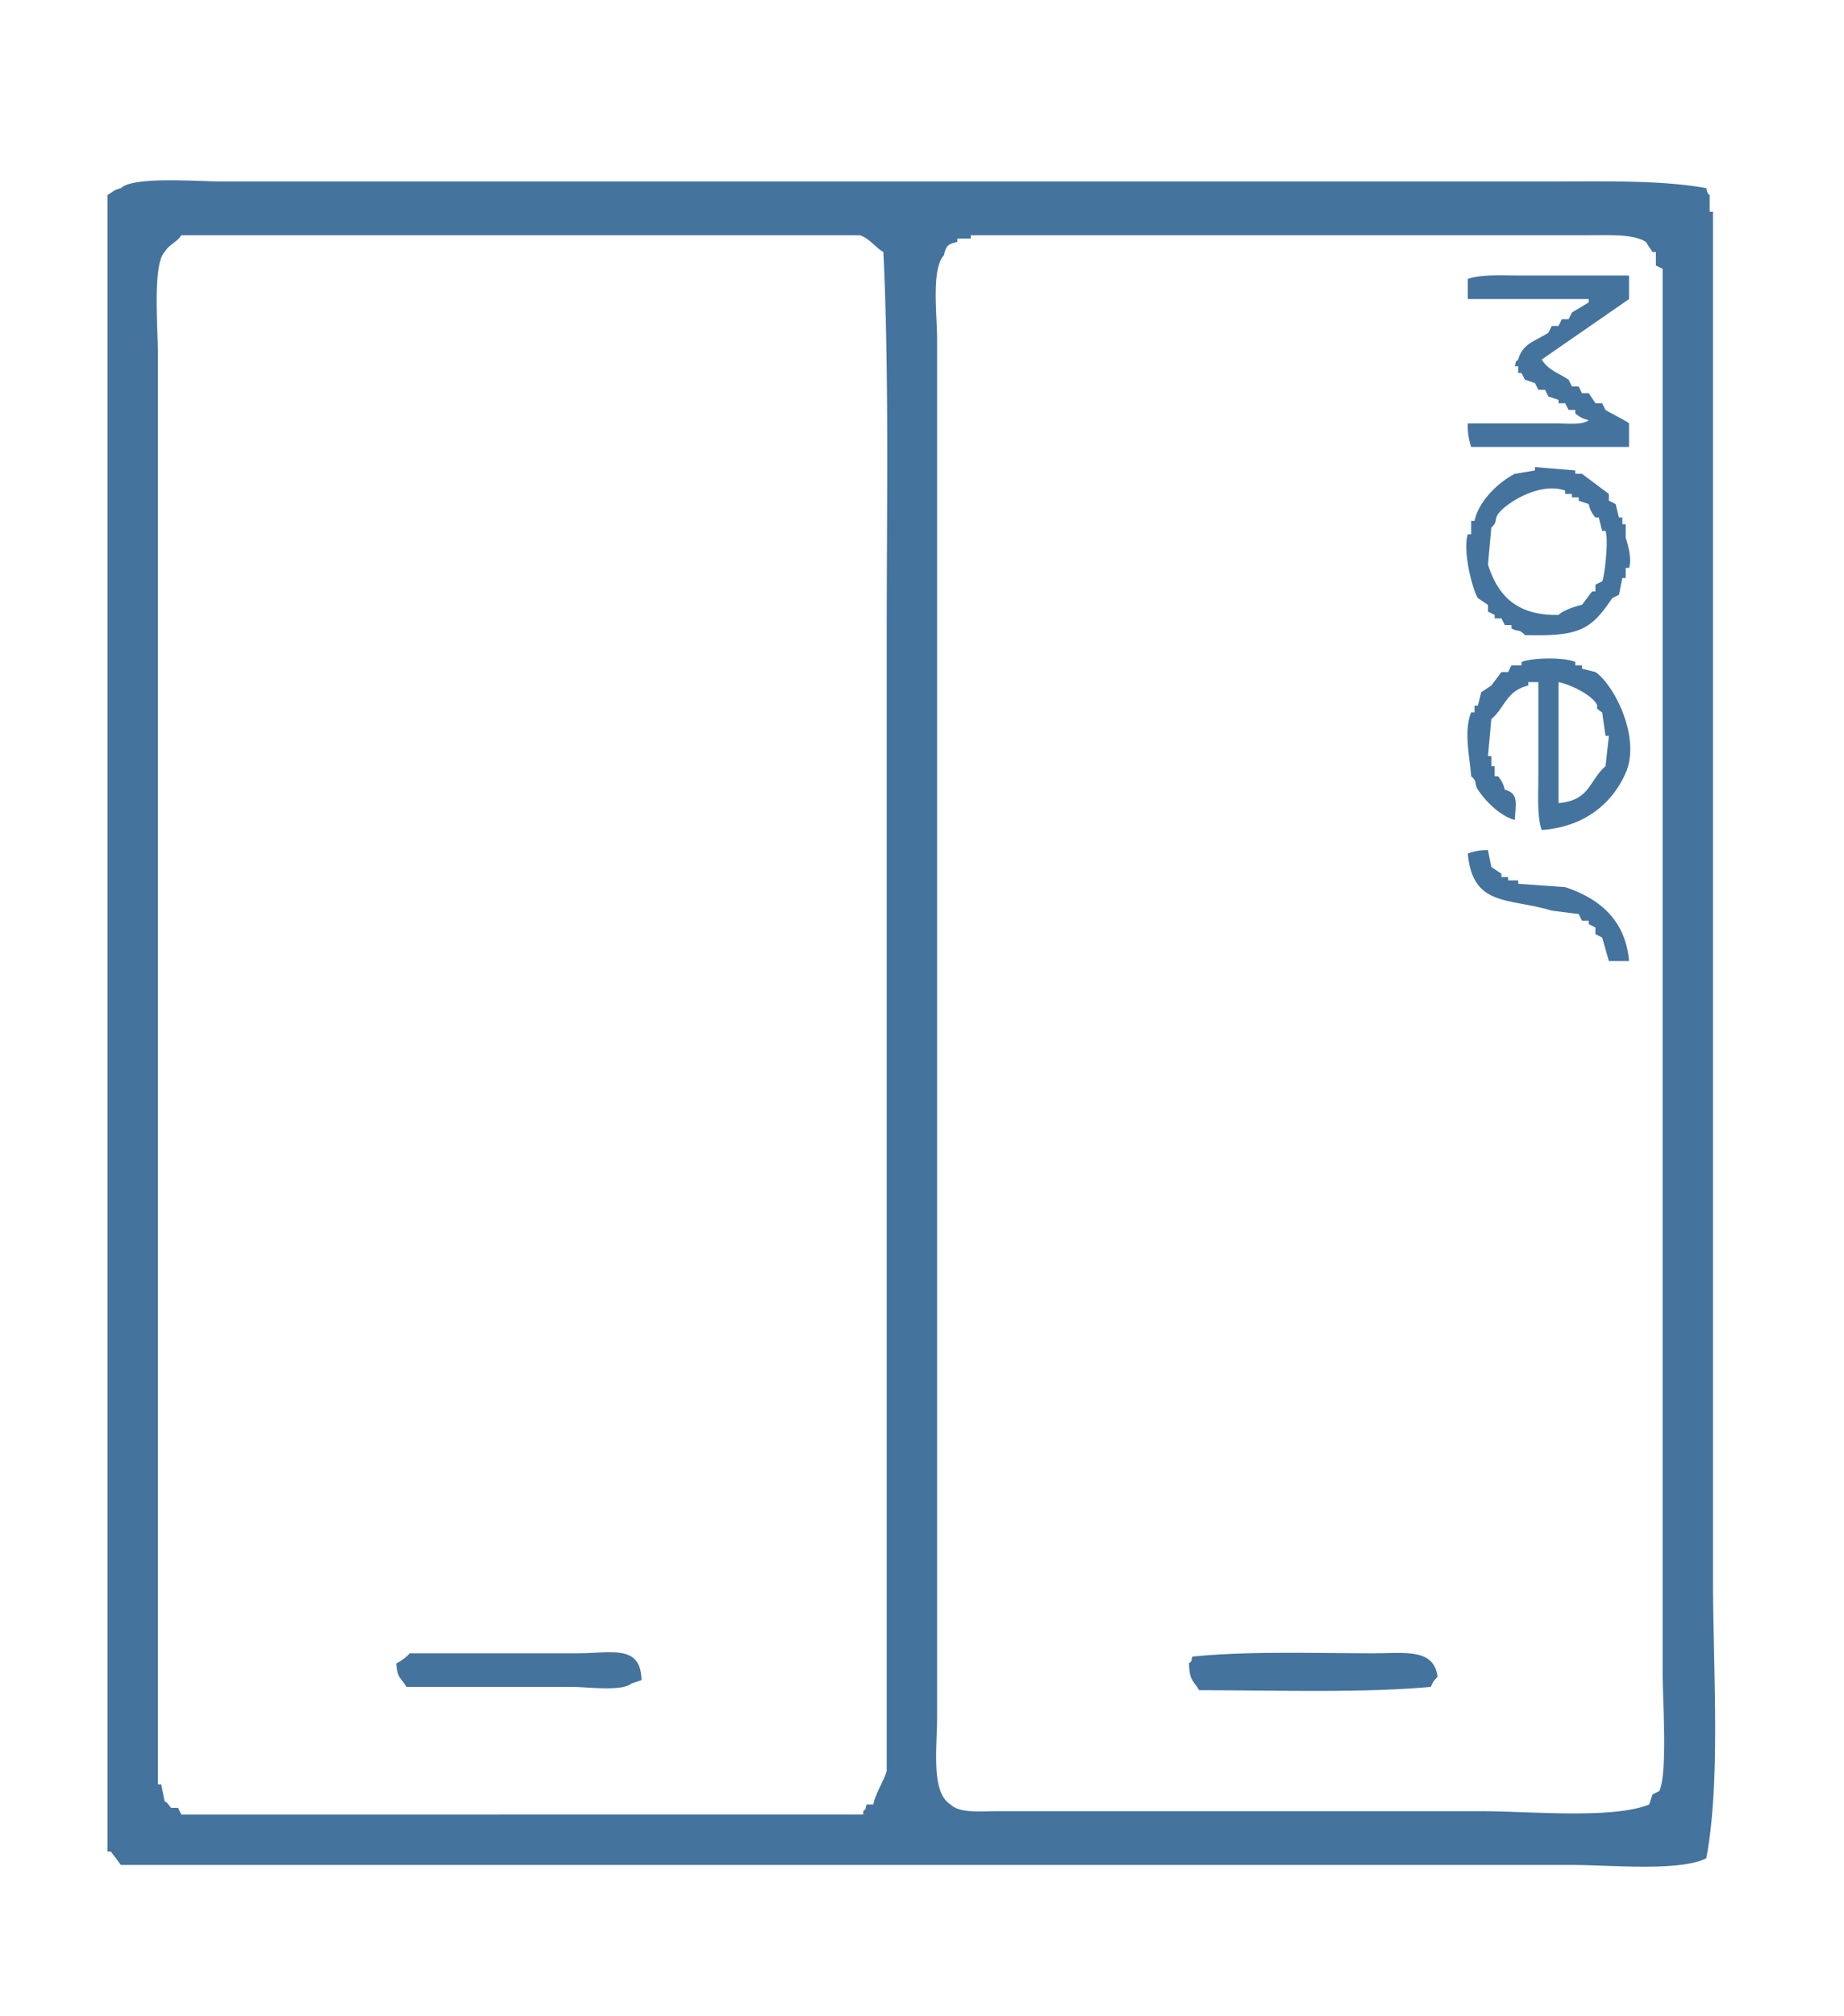 <svg xmlns="http://www.w3.org/2000/svg" width="31.677" height="34.62" viewBox="0 0 549 600">
  <path id="Colore_riempimento_2" fill="#44739e" data-name="Colore riempimento 2" class="cls-1" d="M508,56c0.368,2.029,1,2,1,2v5h1V470c0,26.637,2.362,59.822-2,83-7.883,4.029-28.4,2-40,2H36l-3-4H32V58c1.8-.944,1.575-1.385,4-2,3.674-3.588,22.422-2,30-2H461C477.029,54,494.937,53.546,508,56ZM258,537h2c0.787-3.659,2.978-6.6,4-10V188c0-37.384.712-77.265-1-113-2.443-1.414-4.111-4.048-7-5H54c-1.429,2.193-3.607,2.685-5,5-3.588,3.674-2,22.422-2,30V531h1l1,5c1.2,0.652,1.425,1.624,2,2h2l1,2H257v-1C258.139,537.861,257.4,539,258,537ZM289,70v1h-4v1c-2.927.684-3.274,1.113-4,4-3.765,4.081-2,17.605-2,25V511c0,9.31-1.9,22.365,4,26,2.679,2.633,8.694,2,14,2H441c14.735,0,39.036,2.416,50-2l1-3,2-1c2.524-5.26,1-26.95,1-35V80l-2-1V75h-1l-2-3c-3.632-2.416-10.925-2-17-2H289ZM485,82v7l-26,18c2.008,3.19,4.877,3.888,8,6l1,2h2l1,2h2l2,3h2l1,2c0.872,0.593,6.771,3.575,7,4v7H438a19.168,19.168,0,0,1-1-7h26c3.355,0,8.193.605,10-1a7.709,7.709,0,0,1-4-2v-1h-2l-1-2h-2v-1l-3-1-1-2h-2l-1-2-3-1-1-2h-1v-2h-1c0.574-2.01-.12-0.865,1-2,1.317-4.9,5.336-5.525,9-8l1-2h2l1-2h2l1-2,5-3V89H437V83c3.845-1.413,10.623-1,16-1h32Zm-28,57,12,1v1h2l8,6v2l2,1,1,4h1v2h1v4c0.445,1.418,1.949,6.085,1,9h-1v3h-1q-0.5,2.5-1,5l-2,1c-6.449,9.56-9.8,11.392-26,11-1.8-1.956-1.945-.84-4-2v-1h-2l-1-2h-2v-1l-2-1v-2l-3-2c-1.556-2.439-4.605-13.949-3-19h1v-4h1c1.3-6.017,7.143-11.5,12-14l6-1v-1Zm16,11-3-1v-1h-2v-1h-2v-1c-7.664-2.742-17.861,3.893-20,7-1.154,1.676-.029,2.262-2,4q-0.5,5.5-1,11c2.969,9.213,8.433,15.207,21,15,1.248-1.278,4.867-2.562,7-3l3-4h1v-2l2-1c0.726-1.4,1.973-12.366,1-15h-1l-1-4h-1A8.418,8.418,0,0,1,473,150Zm-15,53h-3v1c-6.615,1.613-6.873,6.5-11,10q-0.5,5.5-1,11h1v3h1v3h1a8.986,8.986,0,0,1,2,4c4.219,1.125,3.24,3.988,3,9-4.3-1.067-8.885-5.734-11-9-1.171-1.808,0-2.245-2-4-0.4-5.747-2.292-13.342,0-19h1v-2h1l1-4,3-2,3-4h2l1-2h3v-1c3.364-1.321,12.677-1.456,16,0v1h2v1l4,1c5.491,3.713,13.622,19.453,9,30-4.062,9.269-12.42,16.1-25,17-1.414-3.844-1-10.624-1-16V203Zm6,0v36c9.369-.8,9.006-6.571,14-11q0.5-4.5,1-9h-1q-0.5-3.5-1-7c-3.015-1.977-.472-0.971-2-3C473.16,206.556,467.741,203.746,464,203Zm-21,50q0.5,2.5,1,5l3,2v1h2v1h3v1l14,1c10.08,3.354,17.943,9.683,19,22h-6q-1-3.5-2-7l-2-1v-2l-2-1v-1h-2l-1-2-8-1c-12.822-3.906-23.555-1.013-25-17A15.682,15.682,0,0,1,443,253ZM122,492h50c10.19,0,18.758-2.718,19,8l-3,1c-2.78,2.442-13.249,1-18,1H121c-1.584-2.731-2.742-2.446-3-7A13.3,13.3,0,0,0,122,492Zm233,1c16.16-1.695,36.216-1,54-1,9.374,0,17.912-1.51,19,7a7.742,7.742,0,0,0-2,3c-21.07,1.9-46.282.988-69,1-1.708-2.937-2.891-2.863-3-8C355.139,493.861,354.4,495,355,493Z"/>
</svg>
